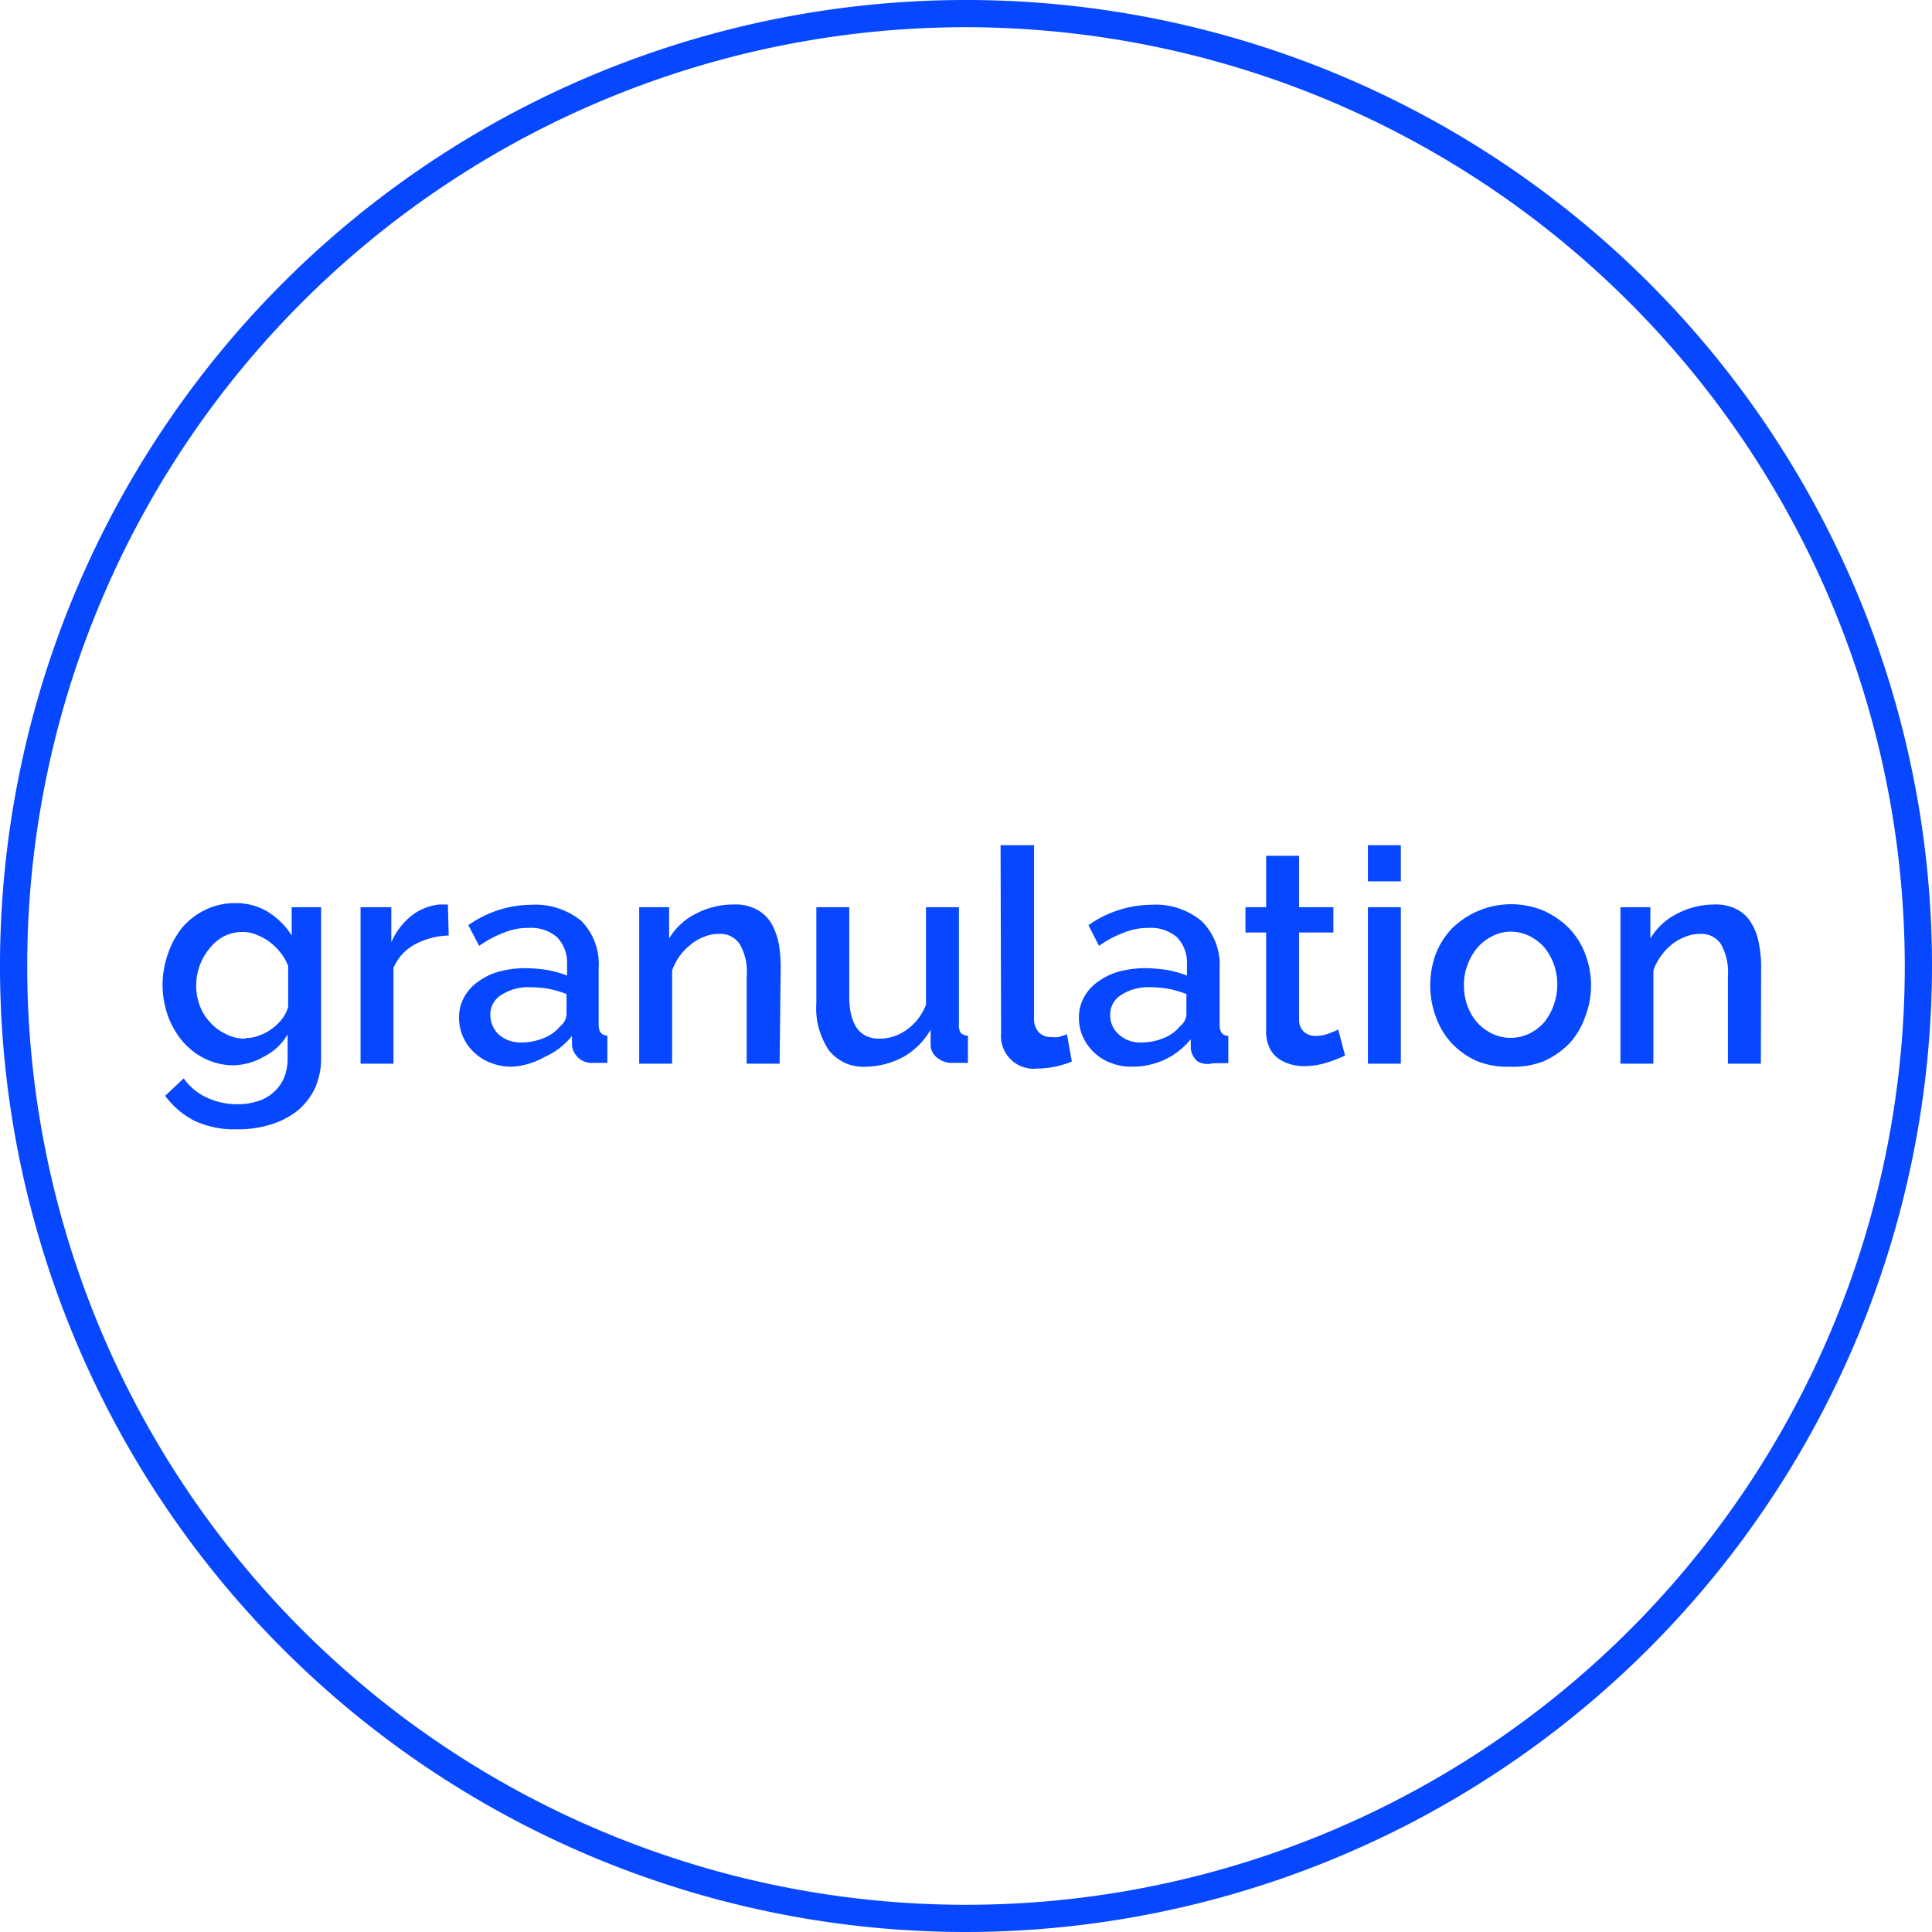 <svg xmlns="http://www.w3.org/2000/svg" viewBox="0 0 71 71"><defs><style>.cls-1{fill:#0647ff;}</style></defs><title>intrAsset 36</title><g id="Layer_2" data-name="Layer 2"><g id="selected"><path class="cls-1" d="M35.5,71A35.5,35.5,0,1,1,71,35.5,35.55,35.55,0,0,1,35.5,71Zm0-70A34.5,34.5,0,1,0,70,35.5,34.54,34.54,0,0,0,35.5,1Z"/><path class="cls-1" d="M8.61,39.15a2.4,2.4,0,0,1-1.07-.24,2.6,2.6,0,0,1-.83-.64,3.12,3.12,0,0,1-.54-.94,3.4,3.4,0,0,1,0-2.27,3.07,3.07,0,0,1,.55-1,2.61,2.61,0,0,1,.84-.63,2.44,2.44,0,0,1,1.08-.24,2.23,2.23,0,0,1,1.22.33,2.72,2.72,0,0,1,.86.86V33.34H11.8v5.59A2.65,2.65,0,0,1,11.57,40a2.43,2.43,0,0,1-.64.82,3,3,0,0,1-1,.51,3.89,3.89,0,0,1-1.21.17,3.44,3.44,0,0,1-1.59-.32,3.08,3.08,0,0,1-1.06-.91l.68-.64a2.13,2.13,0,0,0,.86.71,2.61,2.61,0,0,0,1.11.24,2.34,2.34,0,0,0,.71-.1,1.52,1.52,0,0,0,.59-.31,1.48,1.48,0,0,0,.4-.52,1.81,1.81,0,0,0,.15-.76v-.88a2.07,2.07,0,0,1-.85.81A2.38,2.38,0,0,1,8.61,39.15Zm.4-1a1.3,1.3,0,0,0,.52-.1,1.63,1.63,0,0,0,.47-.25,1.81,1.81,0,0,0,.37-.36,1.3,1.3,0,0,0,.22-.44v-1.5a1.77,1.77,0,0,0-.29-.5,2,2,0,0,0-.88-.65,1.24,1.24,0,0,0-.5-.1,1.49,1.49,0,0,0-.71.17,1.68,1.68,0,0,0-.53.46,2.14,2.14,0,0,0-.35.63,2.18,2.18,0,0,0-.12.72,2.08,2.08,0,0,0,.14.75,1.86,1.86,0,0,0,.38.6A1.81,1.81,0,0,0,8.3,38,1.51,1.51,0,0,0,9,38.17Z"/><path class="cls-1" d="M16.49,34.38a2.79,2.79,0,0,0-1.25.33,1.76,1.76,0,0,0-.78.86v3.52H13.25V33.34h1.13v1.29a2.54,2.54,0,0,1,.77-1,2,2,0,0,1,1-.39h.31Z"/><path class="cls-1" d="M18.82,39.2a2,2,0,0,1-.78-.14,1.75,1.75,0,0,1-.61-.38,1.66,1.66,0,0,1-.41-.57,1.71,1.71,0,0,1-.15-.71,1.53,1.53,0,0,1,.18-.74,1.69,1.69,0,0,1,.5-.57,2.41,2.41,0,0,1,.77-.38,3.75,3.75,0,0,1,1-.13,5.54,5.54,0,0,1,.81.07,4.28,4.28,0,0,1,.71.2v-.4a1.35,1.35,0,0,0-.36-1,1.46,1.46,0,0,0-1.05-.35,2.32,2.32,0,0,0-.9.17,3.93,3.93,0,0,0-.92.49L17.21,34a4.07,4.07,0,0,1,2.31-.75,2.66,2.66,0,0,1,1.85.6A2.26,2.26,0,0,1,22,35.58v2.08c0,.26.11.39.32.4v1l-.3,0H21.8a.73.73,0,0,1-.54-.18.77.77,0,0,1-.24-.45l0-.36a2.66,2.66,0,0,1-1,.77A2.75,2.75,0,0,1,18.82,39.2Zm.33-.89a2.12,2.12,0,0,0,.83-.16,1.48,1.48,0,0,0,.61-.44.6.6,0,0,0,.23-.42v-.76a4.11,4.11,0,0,0-.65-.19,4,4,0,0,0-.68-.06,1.82,1.82,0,0,0-1.06.28.83.83,0,0,0-.41.74,1,1,0,0,0,.31.72A1.21,1.21,0,0,0,19.15,38.31Z"/><path class="cls-1" d="M28.65,39.09H27.44V35.87a2,2,0,0,0-.26-1.18.85.85,0,0,0-.76-.37,1.42,1.42,0,0,0-.53.1,1.72,1.72,0,0,0-.49.28,2.15,2.15,0,0,0-.42.43,2,2,0,0,0-.28.54v3.42H23.49V33.34h1.1v1.15a2.37,2.37,0,0,1,1-.92,2.94,2.94,0,0,1,1.39-.33,1.63,1.63,0,0,1,.84.19,1.37,1.37,0,0,1,.53.51,2.54,2.54,0,0,1,.27.75,5.1,5.1,0,0,1,.07.89Z"/><path class="cls-1" d="M31.83,39.2a1.61,1.61,0,0,1-1.36-.59A2.77,2.77,0,0,1,30,36.86V33.34h1.21v3.28c0,1,.36,1.55,1.1,1.55a1.68,1.68,0,0,0,1-.32,2,2,0,0,0,.72-.93V33.34h1.21v4.32a.47.47,0,0,0,.07.3.37.37,0,0,0,.26.1v1l-.31,0H35a.83.83,0,0,1-.56-.19.6.6,0,0,1-.24-.46l0-.57a2.68,2.68,0,0,1-1,1A3,3,0,0,1,31.83,39.2Z"/><path class="cls-1" d="M36.77,31.06H38v6.37a.72.72,0,0,0,.17.5.59.59,0,0,0,.46.18,1,1,0,0,0,.28,0l.3-.1.18,1a3.13,3.13,0,0,1-.63.19,3.21,3.21,0,0,1-.65.07,1.2,1.2,0,0,1-1.32-1.31Z"/><path class="cls-1" d="M41.6,39.2a2,2,0,0,1-.78-.14,1.75,1.75,0,0,1-.61-.38,1.81,1.81,0,0,1-.41-.57,1.71,1.71,0,0,1-.15-.71,1.53,1.53,0,0,1,.18-.74,1.69,1.69,0,0,1,.5-.57,2.52,2.52,0,0,1,.77-.38,3.75,3.75,0,0,1,1-.13,5.54,5.54,0,0,1,.81.07,4.28,4.28,0,0,1,.71.2v-.4a1.35,1.35,0,0,0-.36-1,1.46,1.46,0,0,0-1.05-.35,2.36,2.36,0,0,0-.9.17,3.93,3.93,0,0,0-.92.49L40,34a4.07,4.07,0,0,1,2.31-.75,2.64,2.64,0,0,1,1.85.6,2.26,2.26,0,0,1,.66,1.74v2.08c0,.26.11.39.32.4v1l-.3,0h-.25A.75.75,0,0,1,44,39a.77.77,0,0,1-.24-.45l0-.36a2.72,2.72,0,0,1-1,.77A2.82,2.82,0,0,1,41.6,39.2Zm.33-.89a2.12,2.12,0,0,0,.83-.16,1.48,1.48,0,0,0,.61-.44.6.6,0,0,0,.23-.42v-.76a4.11,4.11,0,0,0-.65-.19,4,4,0,0,0-.68-.06,1.82,1.82,0,0,0-1.06.28.83.83,0,0,0-.41.74.93.93,0,0,0,.32.72A1.16,1.16,0,0,0,41.93,38.31Z"/><path class="cls-1" d="M49.43,38.79a4.52,4.52,0,0,1-.64.25,2.74,2.74,0,0,1-.87.14,1.78,1.78,0,0,1-.53-.08,1.37,1.37,0,0,1-.45-.23,1,1,0,0,1-.3-.4,1.4,1.4,0,0,1-.11-.6v-3.6h-.76v-.93h.76V31.45h1.21v1.89H49v.93H47.74v3.22a.59.59,0,0,0,.19.44.64.64,0,0,0,.42.14,1.37,1.37,0,0,0,.49-.09l.34-.14Z"/><path class="cls-1" d="M50.27,32.39V31.06h1.21v1.33Zm0,6.7V33.34h1.21v5.75Z"/><path class="cls-1" d="M55.51,39.2A3,3,0,0,1,54.29,39a2.94,2.94,0,0,1-.93-.65,2.84,2.84,0,0,1-.6-1,3.35,3.35,0,0,1,0-2.28,2.84,2.84,0,0,1,.6-.95,3.1,3.1,0,0,1,3.37-.65,3.1,3.1,0,0,1,.94.65,2.82,2.82,0,0,1,.59.95,3.2,3.2,0,0,1,0,2.28,2.82,2.82,0,0,1-.59,1,3.1,3.1,0,0,1-.94.65A3,3,0,0,1,55.51,39.2Zm-1.71-3a2.11,2.11,0,0,0,.13.77,1.93,1.93,0,0,0,.36.61,1.84,1.84,0,0,0,.55.41,1.59,1.59,0,0,0,1.35,0,1.84,1.84,0,0,0,.55-.41,2.24,2.24,0,0,0,.36-2.15,2.16,2.16,0,0,0-.36-.63,1.84,1.84,0,0,0-.55-.41,1.54,1.54,0,0,0-.68-.15,1.4,1.4,0,0,0-.66.16,1.72,1.72,0,0,0-.55.42,2,2,0,0,0-.36.62A1.94,1.94,0,0,0,53.8,36.23Z"/><path class="cls-1" d="M64.71,39.09H63.5V35.87a2.1,2.1,0,0,0-.26-1.18.86.86,0,0,0-.76-.37,1.42,1.42,0,0,0-.53.1,1.77,1.77,0,0,0-.5.28,2.1,2.1,0,0,0-.41.43,2,2,0,0,0-.28.54v3.42H59.55V33.34h1.1v1.15a2.37,2.37,0,0,1,1-.92A2.93,2.93,0,0,1,63,33.24a1.65,1.65,0,0,1,.85.19,1.28,1.28,0,0,1,.52.51,2.08,2.08,0,0,1,.27.75,4.27,4.27,0,0,1,.08.89Z"/></g></g></svg>